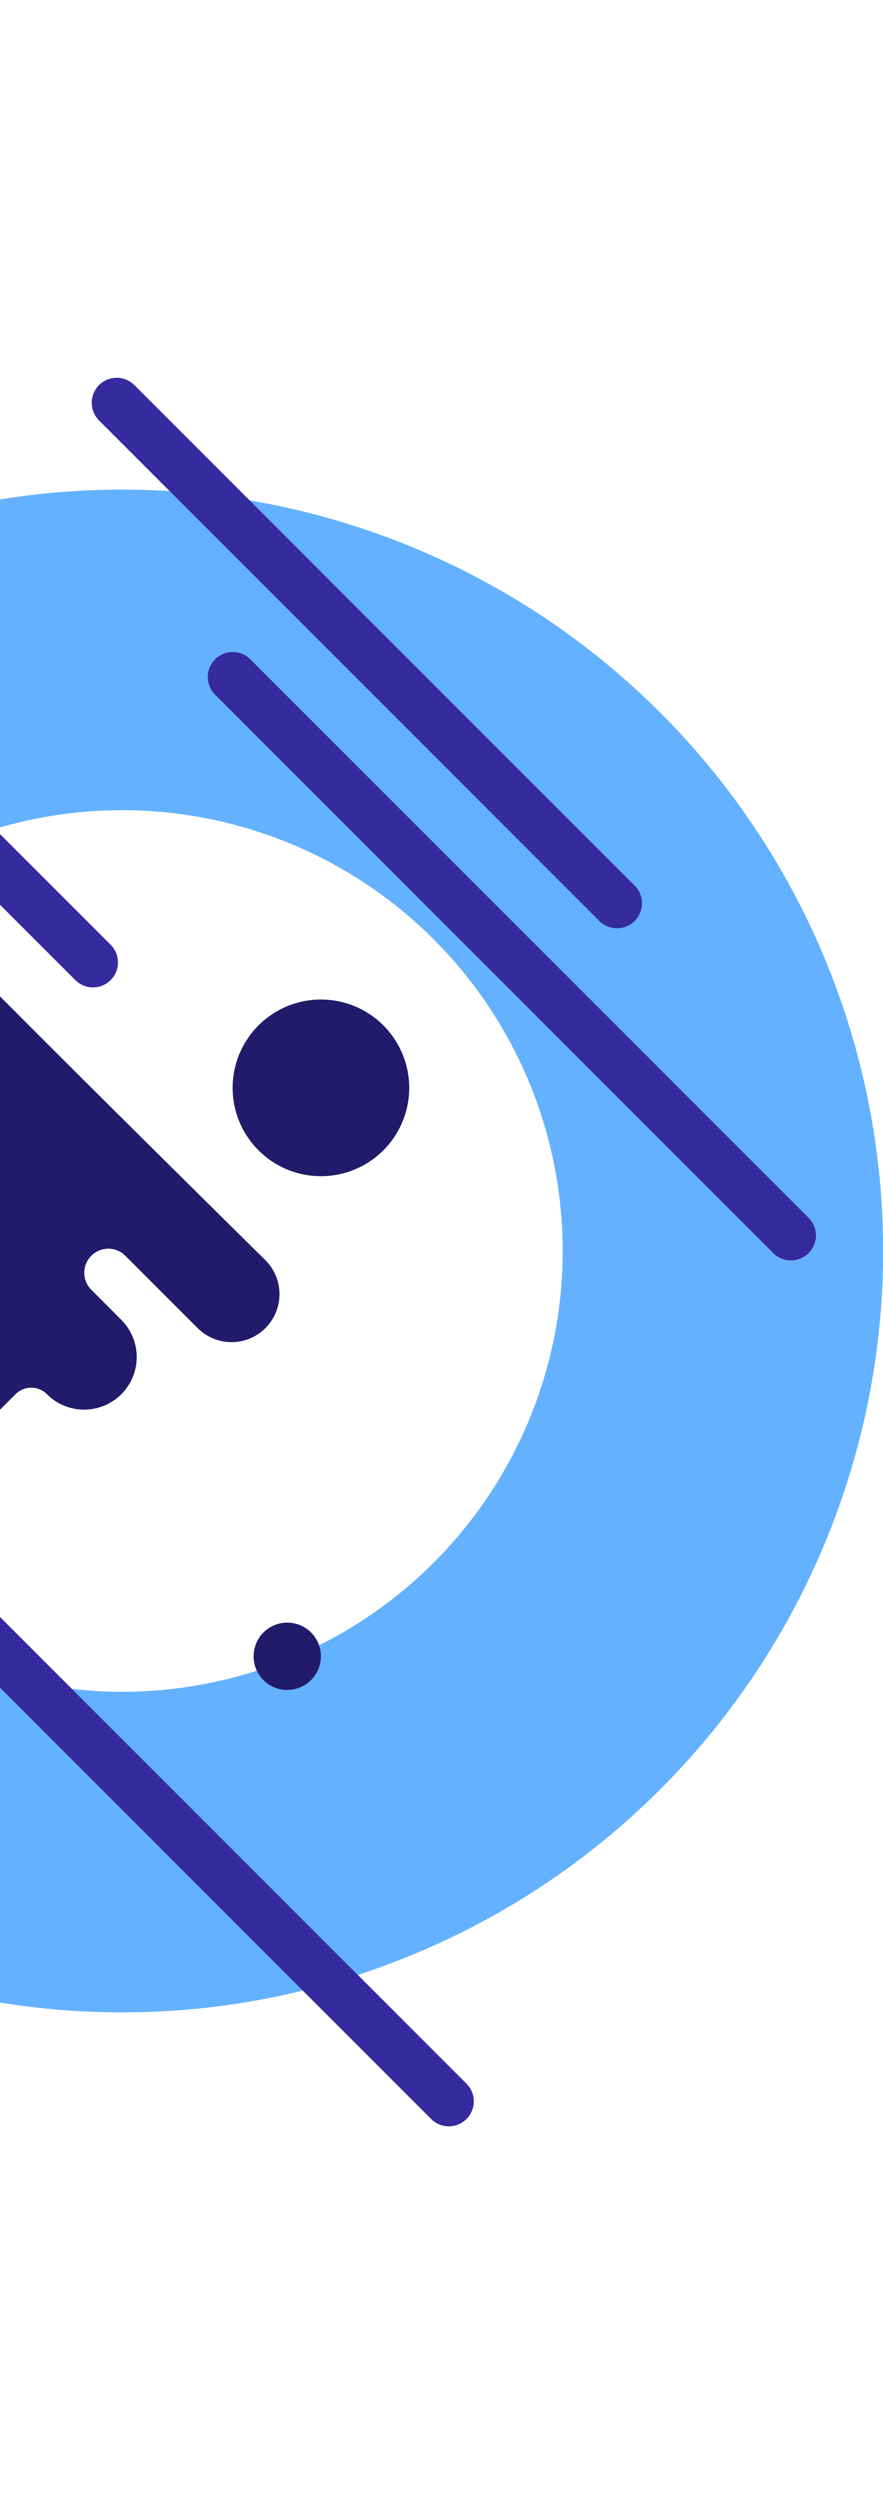 <svg xmlns="http://www.w3.org/2000/svg" xmlns:xlink="http://www.w3.org/1999/xlink" width="53" height="150" viewBox="0 0 53 150">
  <defs>
    <clipPath id="clip-path">
      <rect id="Rectángulo_344490" data-name="Rectángulo 344490" width="53" height="150" fill="#221b6b" opacity="0.17"/>
    </clipPath>
  </defs>
  <g id="Enmascarar_grupo_109" data-name="Enmascarar grupo 109" clip-path="url(#clip-path)">
    <path id="Trazado_151731" data-name="Trazado 151731" d="M45.68,19.234A26.446,26.446,0,1,1,19.234,45.68,26.476,26.476,0,0,1,45.68,19.234M45.68,0a45.68,45.68,0,1,0,45.68,45.68A45.68,45.68,0,0,0,45.68,0Z" transform="translate(-38.352 120.735) rotate(-90)" fill="#64b2ff"/>
    <g id="Grupo_960271" data-name="Grupo 960271" transform="translate(47.473 20.24) rotate(90)">
      <g id="Grupo_960270" data-name="Grupo 960270">
        <line id="Línea_270" data-name="Línea 270" y1="33.503" x2="33.503" transform="translate(20.378)" fill="none" stroke="#362b9e" stroke-linecap="round" stroke-miterlimit="10" stroke-width="3"/>
        <line id="Línea_271" data-name="Línea 271" y1="30.029" x2="30.029" transform="translate(75.803 20.534)" fill="none" stroke="#362b9e" stroke-linecap="round" stroke-miterlimit="10" stroke-width="3"/>
        <line id="Línea_272" data-name="Línea 272" y1="30.029" x2="30.029" transform="translate(3.925 10.439)" fill="none" stroke="#362b9e" stroke-linecap="round" stroke-miterlimit="10" stroke-width="3"/>
        <path id="Trazado_656651" data-name="Trazado 656651" d="M10.6,5.3A5.3,5.3,0,1,1,5.3,0a5.3,5.3,0,0,1,5.3,5.3" transform="translate(39.727 22.91)" fill="#221b6b"/>
        <path id="Trazado_656652" data-name="Trazado 656652" d="M.454,20.349C.821,20.227,14.675,6.221,19.975.855a2.878,2.878,0,1,1,4.082,4.059L19.7,9.27a1.444,1.444,0,0,0,2.042,2.042L23.558,9.5a3.155,3.155,0,0,1,4.462,4.462,1.336,1.336,0,0,0,0,1.891l5.1,5.1H0" transform="translate(35.389 30.691)" fill="#221b6b"/>
        <line id="Línea_274" data-name="Línea 274" y1="37.501" x2="37.501" transform="translate(0 41.892)" fill="none" stroke="#362b9e" stroke-linecap="round" stroke-miterlimit="10" stroke-width="3"/>
        <path id="Trazado_736105" data-name="Trazado 736105" d="M4.041,2.02A2.02,2.02,0,1,1,2.02,0a2.02,2.02,0,0,1,2.02,2.02" transform="translate(77.11 28.212)" fill="#221b6b"/>
      </g>
    </g>
  </g>
</svg>
